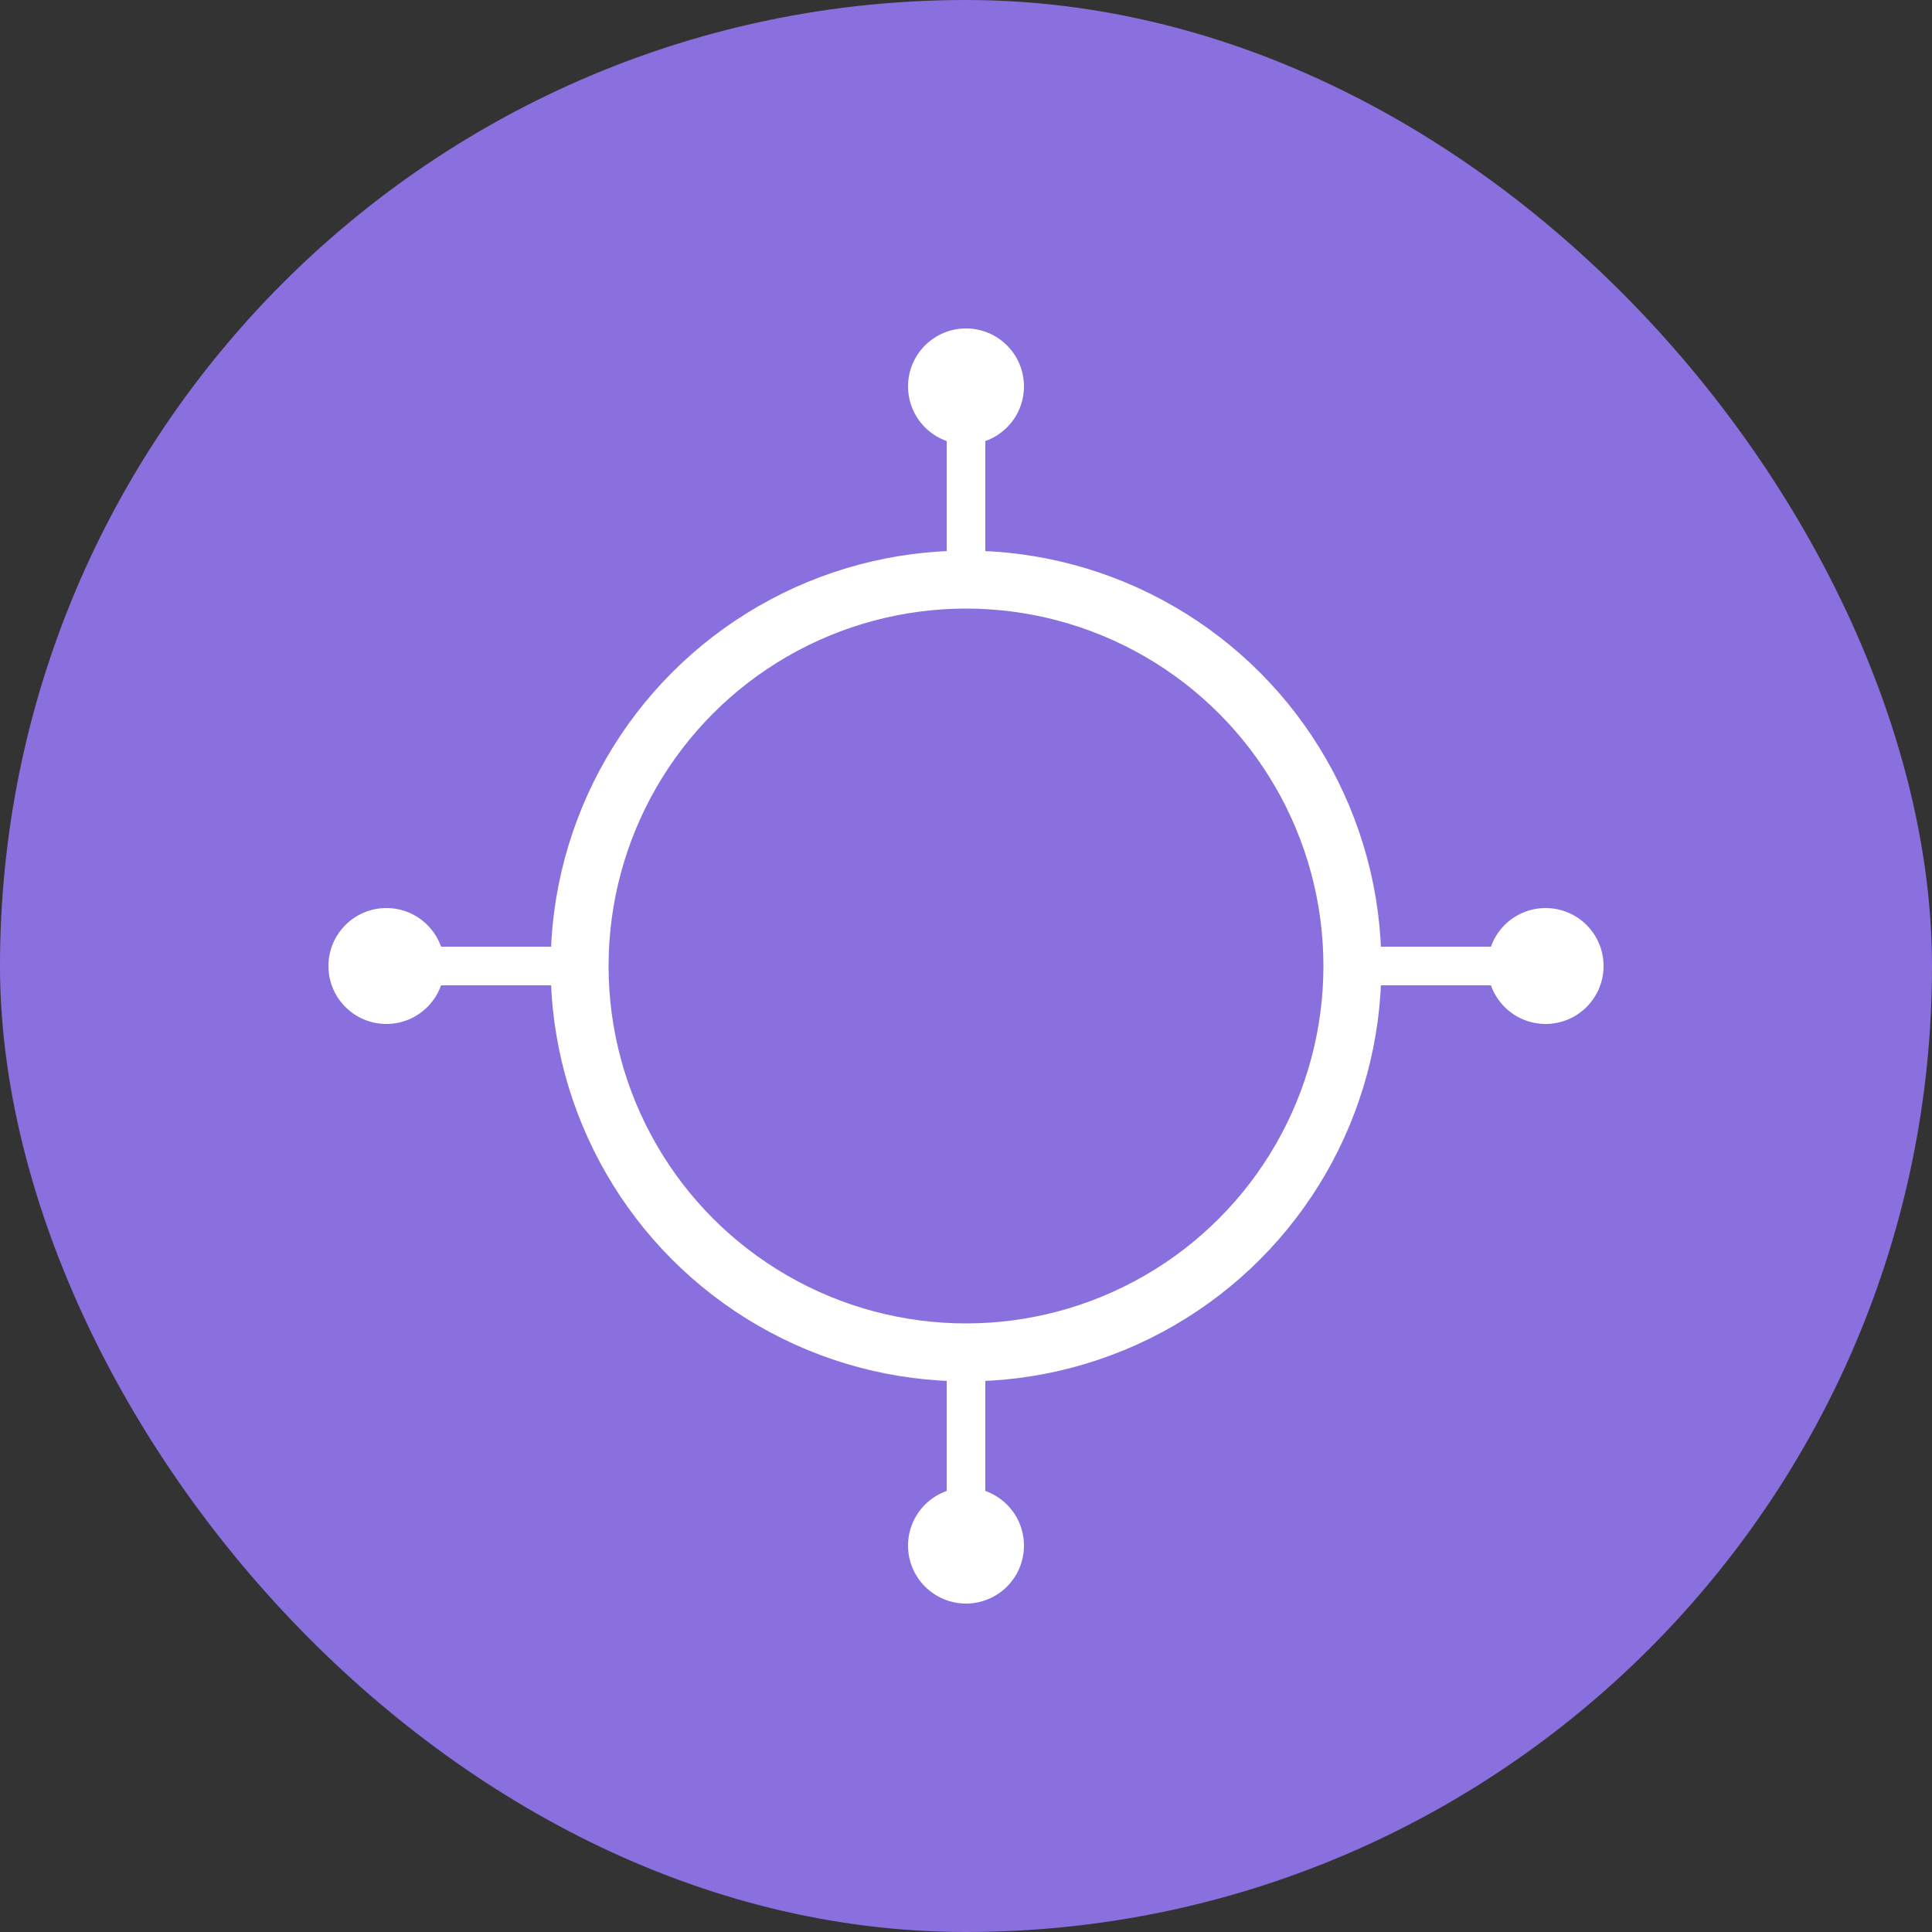 <svg
        width="35"
        height="35"
        viewBox="0 0 200 200"
        fill="none"
        xmlns="http://www.w3.org/2000/svg"
>
    <rect x="0" y="0" width="200" height="200" fill="#333333" stroke="none"/>
    <rect width="200" height="200" rx="100" fill="#8A6FDF"/>

    <circle cx="100" cy="100" r="40" stroke="white" stroke-width="6" fill="none"/>
    <line x1="100" y1="60" x2="100" y2="40" stroke="white" stroke-width="4" stroke-linecap="round"/>
    <line x1="100" y1="140" x2="100" y2="160" stroke="white" stroke-width="4" stroke-linecap="round"/>
    <line x1="60" y1="100" x2="40" y2="100" stroke="white" stroke-width="4" stroke-linecap="round"/>
    <line x1="140" y1="100" x2="160" y2="100" stroke="white" stroke-width="4" stroke-linecap="round"/>
    <circle cx="100" cy="40" r="6" fill="white"/>
    <circle cx="100" cy="160" r="6" fill="white"/>
    <circle cx="40" cy="100" r="6" fill="white"/>
    <circle cx="160" cy="100" r="6" fill="white"/>
</svg>
